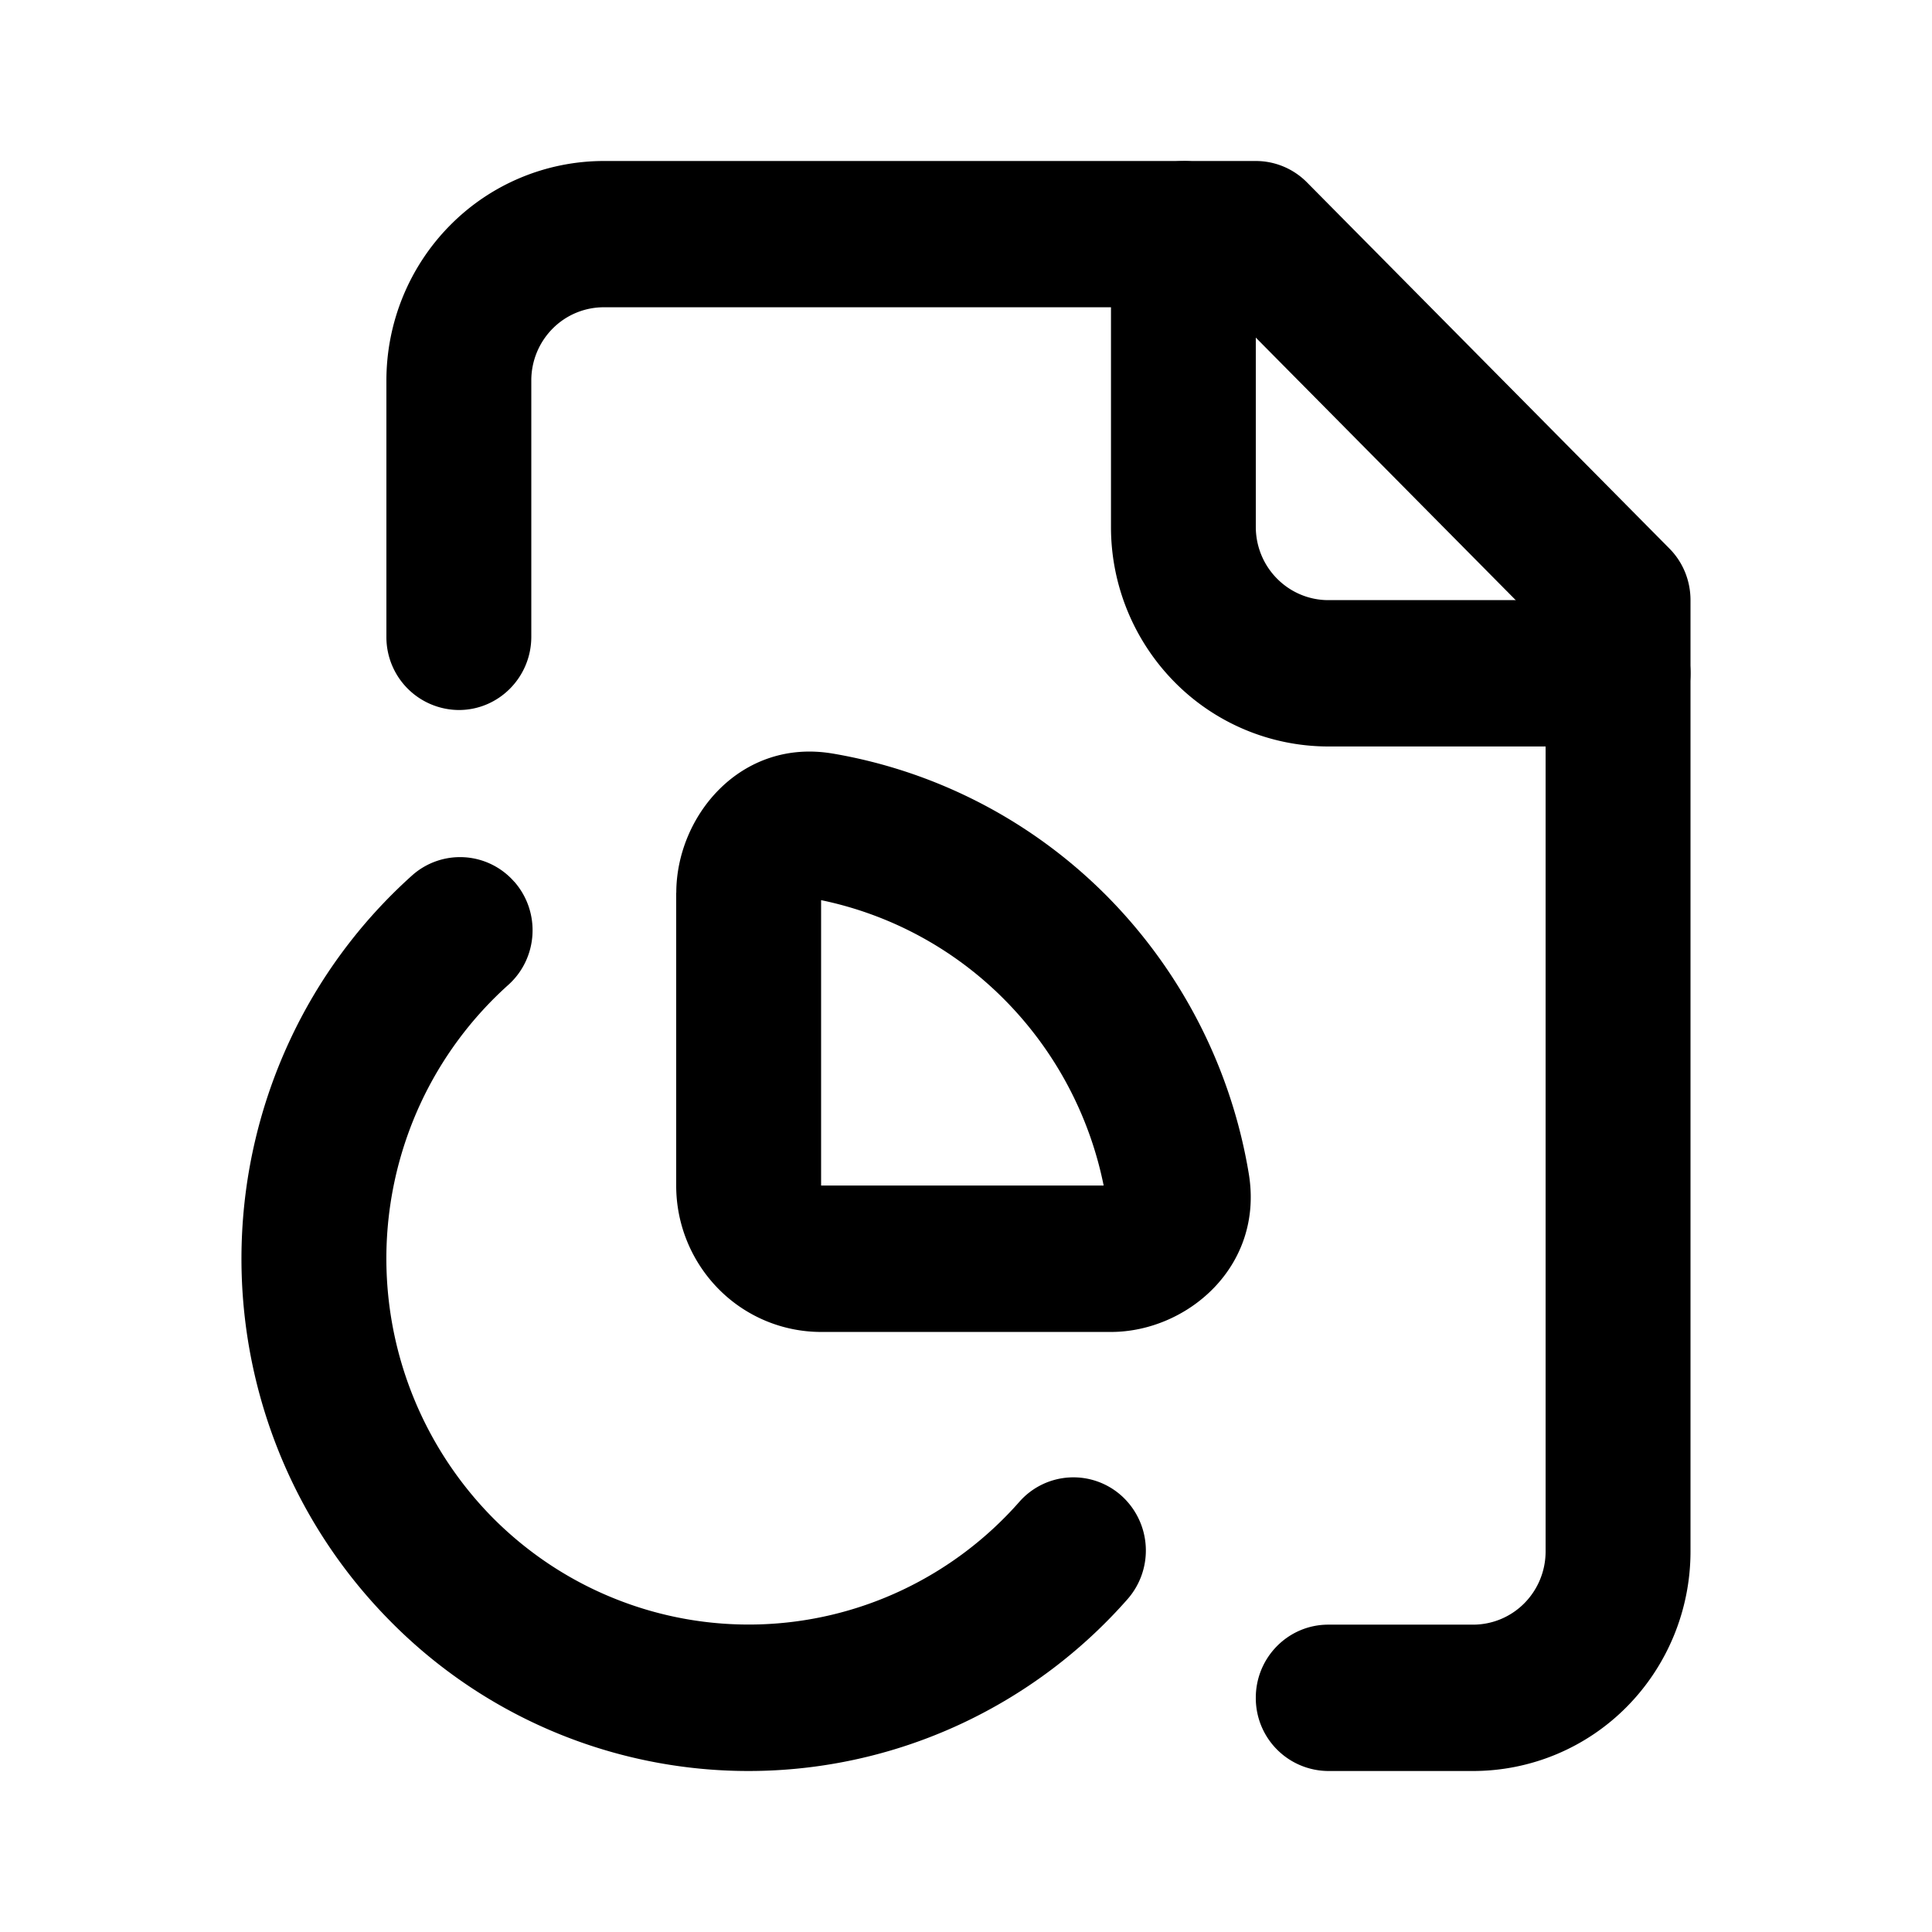 <svg xmlns="http://www.w3.org/2000/svg" fill="#000" viewBox="0 0 24 24">
  <path fill-rule="evenodd" d="M14.7 2c.497 0 .9.407.9.91v3.635c0 .242.095.473.264.643.168.17.397.267.636.267h3.6c.497 0 .9.407.9.909s-.403.909-.9.909h-3.6a2.686 2.686 0 0 1-1.909-.8 2.741 2.741 0 0 1-.79-1.928V2.91c0-.502.402-.909.9-.909Z" clip-rule="evenodd"/>
  <path fill-rule="evenodd" d="M5.591 2.799A2.686 2.686 0 0 1 7.501 2h8.1c.238 0 .467.096.635.266l4.5 4.546c.17.17.264.401.264.643v11.818c0 .723-.285 1.417-.79 1.928A2.686 2.686 0 0 1 18.3 22h-1.8a.905.905 0 0 1-.9-.91c0-.501.403-.908.9-.908h1.8a.896.896 0 0 0 .636-.266.914.914 0 0 0 .264-.643V7.83l-3.973-4.013H7.5a.895.895 0 0 0-.636.266.914.914 0 0 0-.264.643V7.91c0 .502-.403.91-.9.91a.905.905 0 0 1-.9-.91V4.727c0-.723.285-1.417.791-1.928Z" clip-rule="evenodd"/>
  <path fill-rule="evenodd" d="M6.389 10.953c.33.376.296.95-.076 1.283-.459.412-.83.913-1.09 1.474a4.584 4.584 0 0 0 .893 5.139c.434.438.951.782 1.521 1.01a4.46 4.46 0 0 0 3.565-.104 4.502 4.502 0 0 0 1.46-1.098.894.894 0 0 1 1.271-.075.916.916 0 0 1 .074 1.283 6.305 6.305 0 0 1-2.044 1.538 6.248 6.248 0 0 1-7.12-1.27 6.37 6.37 0 0 1-1.4-2.152 6.421 6.421 0 0 1 .15-5.041 6.36 6.36 0 0 1 1.525-2.064.894.894 0 0 1 1.27.077Z" clip-rule="evenodd"/>
  <path fill-rule="evenodd" d="M10.2 11.183v3.544h3.51a4.56 4.56 0 0 0-1.228-2.305 4.487 4.487 0 0 0-2.282-1.24Zm3.601 3.544Zm-5.4-3.636c0-.954.802-1.923 1.943-1.73h.001c1.292.22 2.484.84 3.41 1.775a6.387 6.387 0 0 1 1.758 3.445c.19 1.152-.768 1.965-1.713 1.965h-3.6a1.79 1.79 0 0 1-1.273-.533 1.827 1.827 0 0 1-.527-1.286v-3.636Z" clip-rule="evenodd"/>
</svg>
